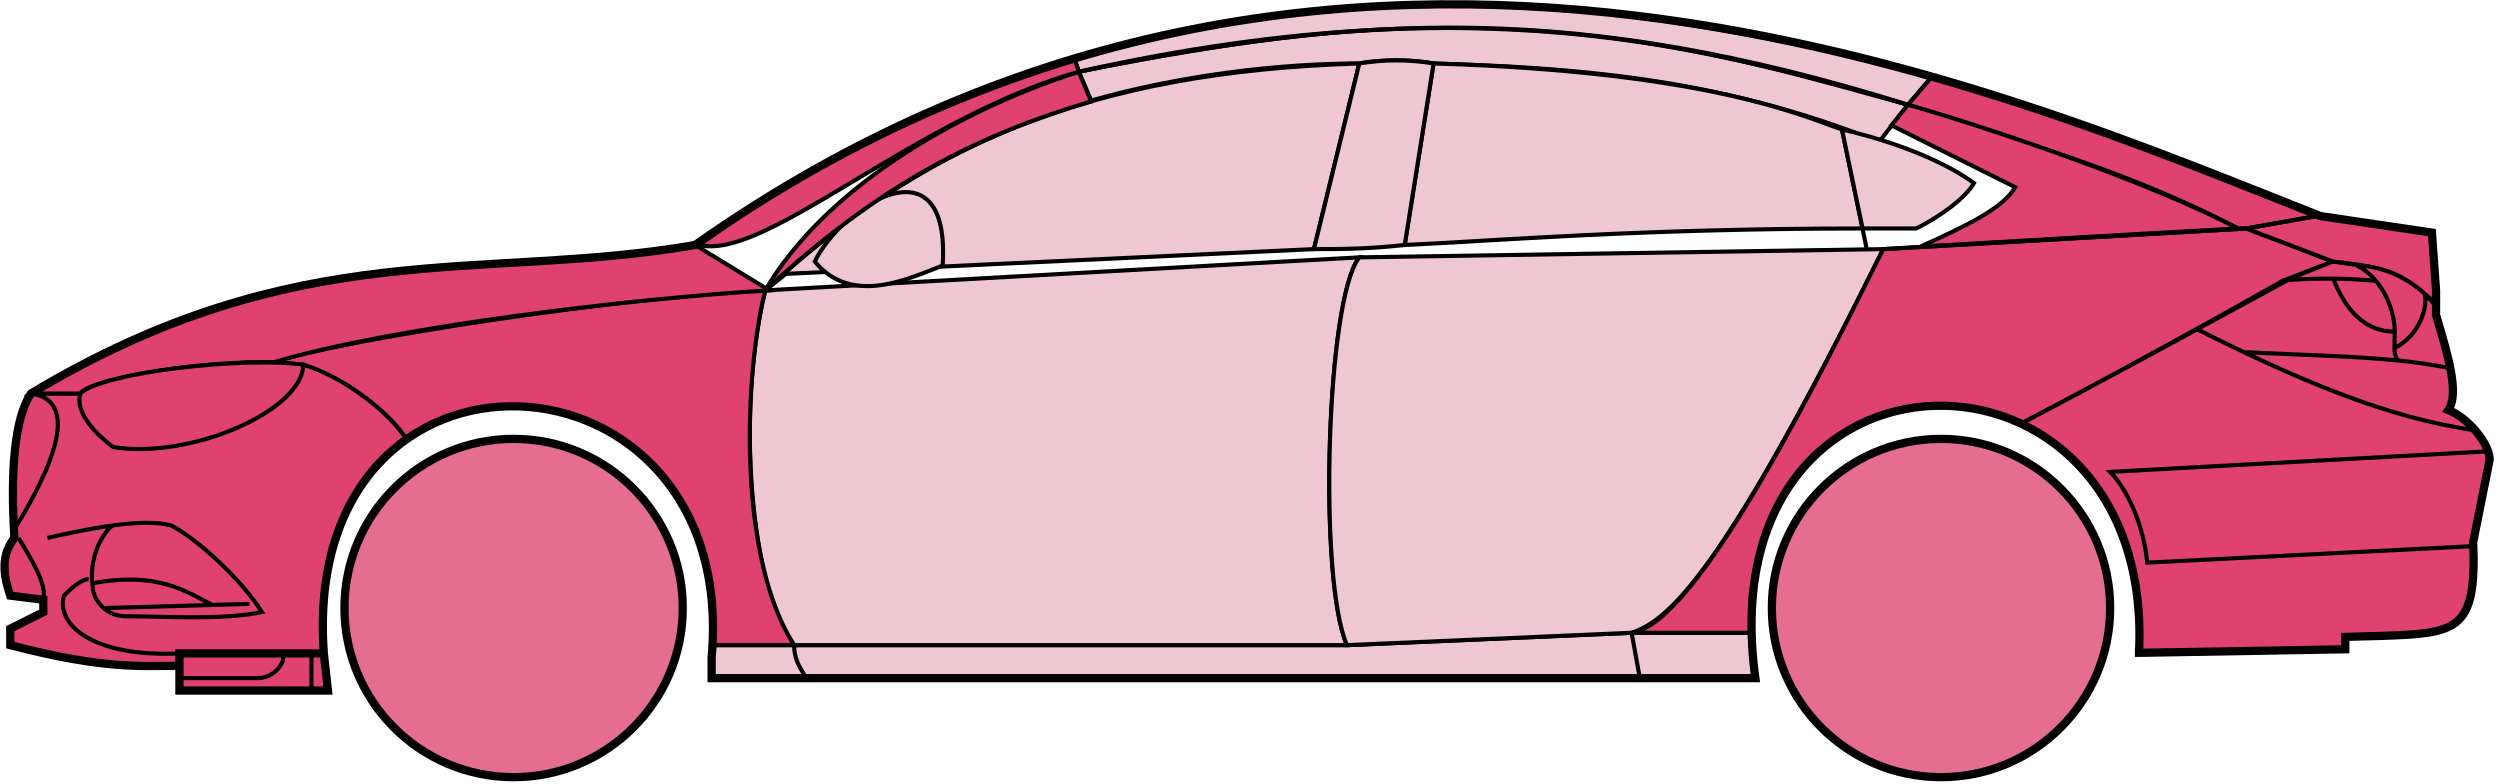 <svg width="303" height="95" viewBox="0 0 303 95" fill="none" xmlns="http://www.w3.org/2000/svg">
<circle cx="62.249" cy="73.692" r="20.5" fill="#E56E90" stroke="black"/>
<circle cx="235.249" cy="73.692" r="20.5" fill="#E56E90" stroke="black"/>
<path d="M132.247 12.192L130.747 8.692C170.747 0.692 192.247 1.192 231.247 12.692L227.747 17.192C207.747 9.192 189.747 8.192 173.747 7.692C171.247 7.192 167.247 7.192 164.747 7.692C154.747 7.692 142.747 9.192 132.247 12.192Z" fill="#EFC7D3" stroke="black" stroke-width="0.5"/>
<path d="M130.747 8.692L130.247 7.192C166.247 -3.808 198.747 0.192 234.247 9.192L231.247 12.692C191.247 0.192 165.247 1.692 130.747 8.692Z" fill="#EFC7D3" stroke="black" stroke-width="0.5"/>
<path d="M130.747 8.692C182.247 -2.808 210.747 7.192 231.247 12.692" stroke="black" stroke-width="0.5"/>
<path d="M170.249 29.692L173.749 7.692C207.249 8.692 218.749 14.192 223.249 15.692L225.732 27.692C198.742 27.692 181.247 29.192 170.249 29.692Z" fill="#EFC7D3"/>
<path d="M226.249 30.192L223.249 15.692C218.749 14.192 207.249 8.692 173.749 7.692L170.249 29.692C181.249 29.192 198.749 27.692 225.749 27.692" stroke="black" stroke-width="0.5"/>
<path d="M164.749 7.692C131.749 8.692 111.749 17.692 92.749 35.192L95.249 33.192L159.249 30.192L164.749 7.692Z" fill="#EFC7D3" stroke="black" stroke-width="0.5"/>
<path d="M239.247 22.192C235.58 19.525 229.747 17.192 223.247 15.692L225.747 27.692H232.247C235.247 26.192 238.247 23.961 239.247 22.192Z" fill="#EFC7D3" stroke="black" stroke-width="0.5"/>
<path d="M96.249 78.192H163.249L197.749 76.692H212.249L212.749 82.192H198.749H97.749H86.249V78.192H96.249Z" fill="#EFC7D3"/>
<path d="M96.249 78.192H163.249L197.749 76.692M96.249 78.192C96.249 79.692 96.749 80.692 97.749 82.192M96.249 78.192H86.249V82.192H97.749M197.749 76.692L198.749 82.192M197.749 76.692H212.249L212.749 82.192H198.749M198.749 82.192H97.749" stroke="black" stroke-width="0.5"/>
<path d="M96.248 78.192C91.749 73.692 88.749 51.692 92.748 35.192L164.749 31.192C160.749 36.192 159.749 70.192 163.249 78.192H96.248Z" fill="#EFC7D3" stroke="black" stroke-width="0.5"/>
<path d="M228.249 30.192L164.749 31.192C160.749 36.192 159.749 70.192 163.249 78.192L197.749 76.692C202.249 75.192 208.749 69.692 228.249 30.192Z" fill="#EFC7D3" stroke="black" stroke-width="0.5"/>
<path d="M170.249 29.692C165.749 30.192 162.249 30.192 159.249 30.192L164.749 7.692C167.749 7.192 170.749 7.192 173.749 7.692L170.249 29.692Z" fill="#EFC7D3" stroke="black" stroke-width="0.5"/>
<path d="M98.749 31.692C103.249 37.192 110.249 33.692 114.249 32.192C115.249 16.692 102.249 24.692 98.749 31.692Z" fill="#EFC7D3" stroke="black" stroke-width="0.5"/>
<path d="M234.247 9.192L231.247 12.692C248.247 18.192 258.747 21.192 271.247 27.692H272.747L280.747 26.192C265.747 19.692 258.247 17.192 234.247 9.192Z" fill="#E0426F" stroke="black" stroke-width="0.5"/>
<path d="M271.247 27.692C260.747 22.192 241.747 15.692 231.247 12.692L229.247 15.192L244.247 22.692C242.747 25.192 238.747 27.192 232.747 29.892C244.747 29.192 261.747 28.192 271.247 27.692Z" fill="#E0426F" stroke="black" stroke-width="0.5"/>
<path d="M276.749 33.992L282.747 31.692L272.248 27.692L228.248 30.192C220.748 45.192 205.748 75.692 197.748 76.692H212.248C210.748 65.692 220.248 42.192 245.249 51.192C255.749 45.692 265.749 40.192 276.749 33.992Z" fill="#E0426F" stroke="black" stroke-width="0.5"/>
<path d="M277.747 33.692C265.747 40.192 255.747 45.692 245.247 51.192C249.747 54.192 260.247 60.192 259.247 79.192L284.247 78.692V77.192C292.747 76.192 301.247 79.692 299.747 65.692L301.747 55.692C301.747 54.192 299.247 50.192 296.747 49.692C298.247 47.192 295.247 38.192 295.247 38.192V36.692L291.247 33.692L286.247 32.192L282.747 31.692L277.747 33.692Z" fill="#E0426F" stroke="black" stroke-width="0.5"/>
<path d="M280.747 26.192L272.247 27.692L282.747 31.692C292.247 32.692 291.246 34.192 295.241 36.612L294.747 28.192L280.747 26.192Z" fill="#E0426F"/>
<path d="M295.247 36.692L295.241 36.612M295.241 36.612L294.747 28.192L280.747 26.192L272.247 27.692L282.747 31.692C292.247 32.692 291.246 34.192 295.241 36.612Z" stroke="black" stroke-width="0.5"/>
<path d="M293.749 36.192C293.249 33.692 282.249 33.492 276.749 33.992" stroke="black" stroke-width="0.5"/>
<path d="M299.749 66.192L260.249 68.192C259.749 63.192 257.582 59.025 255.749 57.192L301.749 54.692M300.249 52.192C289.249 50.692 278.249 45.892 266.249 39.892M228.249 30.192L272.249 27.692L280.749 26.192" stroke="black" stroke-width="0.5"/>
<path d="M290.249 40.192C290.249 38.192 289.249 34.192 285.749 32.192C287.97 32.192 291.347 33.232 293.858 35.602C294.322 37.132 293.249 40.692 290.207 42.192C290.194 41.602 290.249 40.916 290.249 40.192Z" fill="#E0426F"/>
<path d="M272.249 42.692C279.245 43.042 285.262 43.147 290.642 43.692M297.249 44.692C295.146 44.241 292.953 43.926 290.642 43.692M295.249 37.192C294.831 36.607 294.362 36.078 293.858 35.602M290.642 43.692C290.316 43.347 290.222 42.824 290.207 42.192M290.207 42.192C290.194 41.602 290.249 40.916 290.249 40.192C290.249 38.192 289.249 34.192 285.749 32.192C287.97 32.192 291.347 33.232 293.858 35.602M290.207 42.192C293.249 40.692 294.322 37.132 293.858 35.602" stroke="black" stroke-width="0.5"/>
<path d="M290.249 40.192C285.749 40.192 283.749 36.192 282.749 33.692" stroke="black" stroke-width="0.5"/>
<path d="M132.247 12.292C118.747 16.292 106.747 22.192 92.747 35.192C99.747 23.192 115.247 13.692 130.747 8.692L132.247 12.292Z" fill="#E0426F" stroke="black" stroke-width="0.5"/>
<path d="M130.747 8.692C110.747 14.366 92.747 31.692 84.747 29.692C97.747 20.192 113.747 11.692 130.247 7.192L130.747 8.692Z" fill="#E0426F" stroke="black" stroke-width="0.5"/>
<path d="M9.748 47.692H3.748C1.247 51.692 1.247 61.692 1.748 65.192C0.247 66.192 0.248 70.692 1.248 72.192L5.248 72.692V74.192L1.248 76.192V78.192C5.248 79.192 13.748 81.192 21.748 80.692V79.192H39.248C38.581 70.692 40.248 60.192 49.248 53.192C46.748 49.192 39.748 44.692 36.748 44.192C26.748 43.192 11.748 45.692 9.748 47.692Z" fill="#E0426F" stroke="black" stroke-width="0.5"/>
<path d="M92.749 35.192C74.916 36.025 43.249 40.892 32.749 43.892L36.749 44.192C41.749 45.692 47.249 50.025 49.249 53.192C62.248 43.692 87.748 50.692 86.248 78.192H96.248C89.248 67.192 90.248 45.192 92.749 35.192Z" fill="#E0426F" stroke="black" stroke-width="0.5"/>
<path d="M9.747 47.692H3.747C36.247 28.192 58.247 34.192 84.247 29.692L93.247 35.192C76.247 36.192 47.247 39.692 33.247 43.892C25.247 43.692 11.247 45.692 9.747 47.692Z" fill="#E0426F" stroke="black" stroke-width="0.5"/>
<path d="M36.748 44.192C29.248 43.192 12.248 45.192 9.749 47.692C8.949 50.092 12.082 53.025 13.748 54.192C23.248 55.692 36.748 49.692 36.748 44.192Z" fill="#E0426F" stroke="black" stroke-width="0.5"/>
<path d="M3.748 47.692C10.748 48.692 4.748 59.192 1.748 64.192C1.248 57.192 1.748 51.692 3.748 47.692Z" fill="#E0426F" stroke="black" stroke-width="0.5"/>
<path d="M21.747 83.692V79.192H39.247L39.747 83.692H21.747Z" fill="#E0426F" stroke="black" stroke-width="0.5"/>
<path d="M2.249 65.192C3.749 67.692 5.749 70.859 5.249 72.692M21.749 79.192C11.249 79.692 6.749 75.692 7.749 72.192C8.249 71.692 9.749 70.192 10.749 70.192" stroke="black" stroke-width="0.5"/>
<path d="M31.749 74.192C29.249 70.192 23.749 65.192 20.749 63.692C18.999 63.192 16.374 63.317 13.624 63.692C11.999 65.025 10.749 68.192 11.249 71.192C11.249 72.359 12.556 74.692 15.249 74.692C19.749 74.692 26.749 75.192 31.749 74.192Z" fill="#E0426F"/>
<path d="M5.749 65.192C7.999 64.692 10.874 64.067 13.624 63.692M13.624 63.692C16.374 63.317 18.999 63.192 20.749 63.692C23.749 65.192 29.249 70.192 31.749 74.192C26.749 75.192 19.749 74.692 15.249 74.692C12.556 74.692 11.249 72.359 11.249 71.192C10.749 68.192 11.999 65.025 13.624 63.692Z" stroke="black" stroke-width="0.5"/>
<path d="M11.249 70.692C19.249 69.192 22.749 71.821 25.749 73.321M12.749 73.692L30.249 73.192" stroke="black" stroke-width="0.5"/>
<path d="M21.747 82.192H31.247C33.247 82.192 34.747 80.192 34.247 79.192M37.747 79.192V83.692" stroke="black" stroke-width="0.5"/>
<path d="M21.749 80.692C17.249 80.692 12.749 81.192 1.249 78.192V76.192L5.249 74.192V72.692L1.249 72.192C0.748 70.692 -0.252 67.692 1.748 65.192C1.248 57.192 1.748 50.692 3.749 47.692C36.249 28.192 58.249 34.192 84.249 29.692C162.249 -25.308 244.249 11.692 281.249 26.192L294.749 28.192L295.249 35.192V38.192C296.747 43.192 298.082 47.692 296.749 49.692C299.249 50.692 301.749 53.859 301.749 55.692L299.749 65.692C300.201 76.54 297.793 76.764 288.461 77.076C287.47 77.11 285.401 77.144 284.249 77.192V78.692L259.249 79.123M21.749 80.692V83.692H39.747L39.249 79.192M21.749 80.692V79.192H39.249M39.249 79.192C36.249 37.692 89.749 40.692 86.249 79.692V82.192H212.749C206.749 38.692 261.249 38.692 259.249 79.123M258.747 79.123H259.249" stroke="black"/>
</svg>
